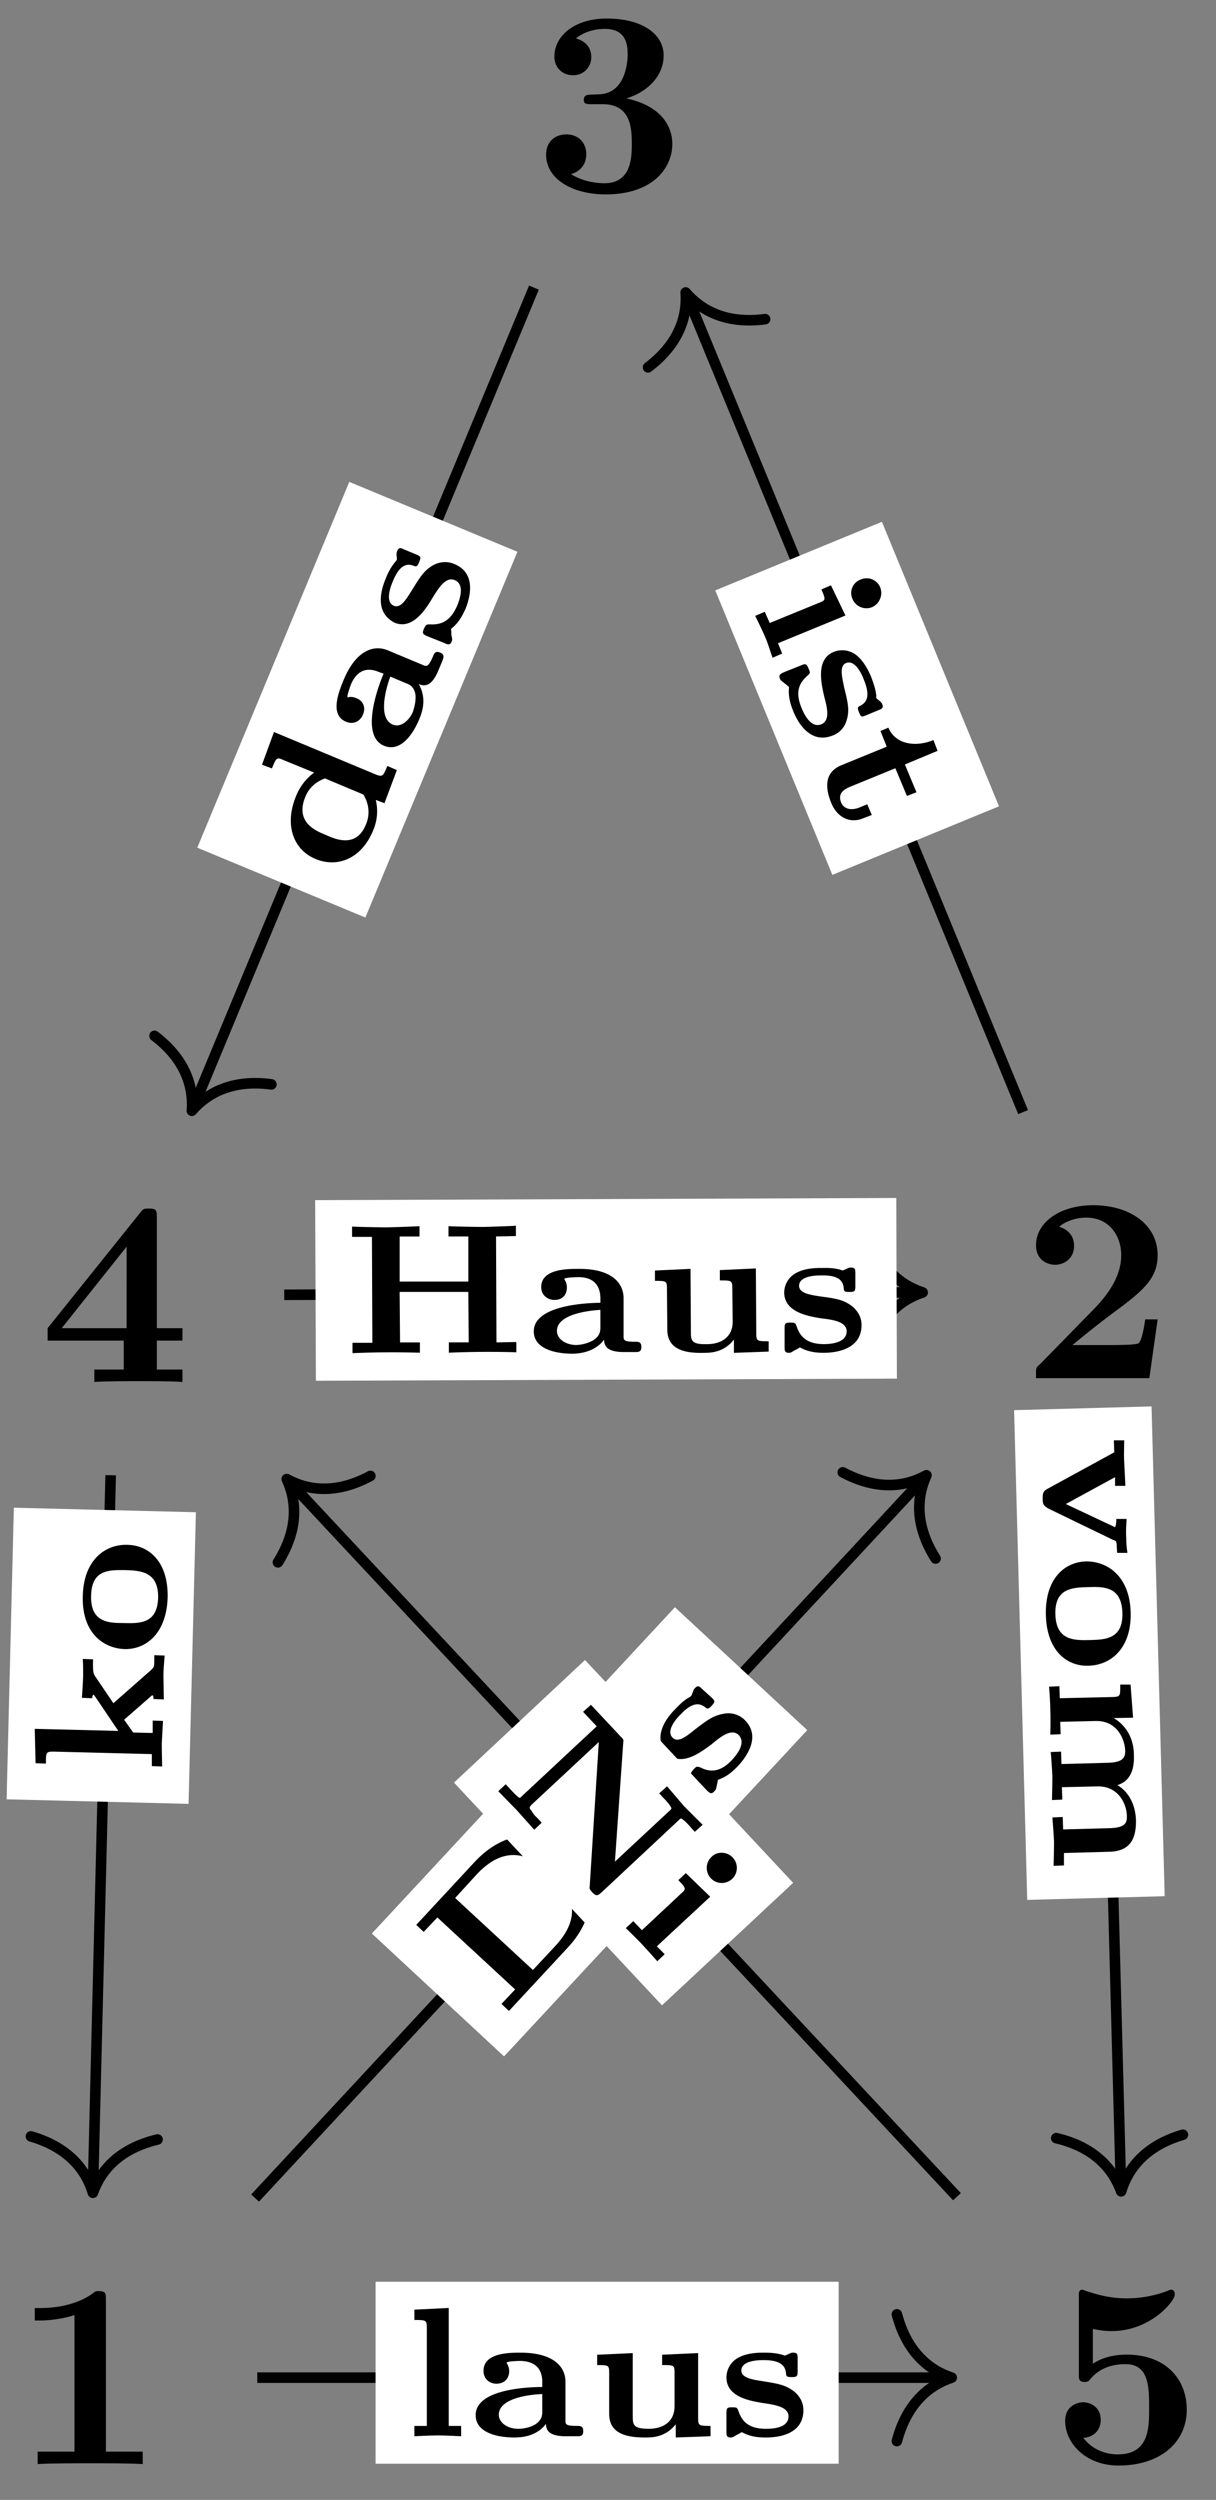 <svg xmlns="http://www.w3.org/2000/svg" xmlns:xlink="http://www.w3.org/1999/xlink" width="45.922" height="94.394"><rect width="100%" height="100%" fill="#808080" stroke="none"/><defs><path id="a" d="M2.578-6.25c-1.062-.984-2.5-.844-3.594.328l-2.218 2.39.28.266.517-.546L.5-1.094l-.516.547.282.266L2.5-2.687c1.047-1.126 1.156-2.563.078-3.563m-.734.797c.468.422 1.453 1.344.172 2.719l-.844.906-2.938-2.719.829-.906c1.296-1.375 2.328-.422 2.78 0m0 0"/><path id="b" d="M2.797-3.281c-.14-.14-.219-.063-.313.047-.28.297-.328.25-.453.14L.97-4.078c-.406-.375-1.11-.39-1.969.516-.266.296-.937 1.015-.437 1.468a.475.475 0 0 0 .687 0c.219-.234.172-.5-.016-.687a.42.42 0 0 0-.25-.125c-.046-.016-.046-.031-.046-.031-.047-.032.25-.36.28-.391.329-.36.72-.5 1.157-.094l.14.125c-.234.25-1.687 1.86-.921 2.563.469.437 1.125.015 1.61-.5.5-.532.468-1 .437-1.203.218.203.468.171.843-.235l.282-.297c.093-.11.172-.187.03-.312m-1.625.594c.11.109.25.234.187.578-.046.297-.28.53-.296.562-.266.281-.657.375-.891.172-.406-.39.094-1.203.531-1.734Zm0 0"/><path id="c" d="M1.484-3.047a.88.88 0 0 0-.718-.219c-.438.063-.672.25-1.125.594-.328.266-.641.516-.844.328-.297-.265.172-.781.281-.875.531-.578.797-.375.922-.297.11.094.14.079.25-.03.14-.157.156-.188 0-.329l-.36-.328c-.093-.094-.156-.14-.265-.016-.031.032-.047.047-.078.157-.016.015-.031.109-.063.125 0 0 0 .015-.046.046-.266.141-.454.36-.563.47-.14.14-.422.452-.516.827a.84.84 0 0 0 .235.844c.547.516 1.281-.078 1.672-.36.328-.28.734-.593 1-.359.343.328-.125.828-.235.953-.453.485-.843.47-1.203.282-.125-.032-.14-.047-.25.078-.14.156-.14.203.016.343l.484.454c.11.093.172.156.281.03.047-.046.063-.046.094-.218C.47-.594.484-.703.5-.766c.39-.125.64-.406.766-.53.14-.157.968-1.048.218-1.75m0 0"/><path id="d" d="m.828 2.016.36-.157-.157-.39L3.578.422l-.547-1.14-.36.155c.157.375.173.407-.077.5L.719.704.53.281l-.36.156s.25.5.376.797c.11.25.187.532.281.782M4.578.109a.587.587 0 0 0 .313-.75.554.554 0 0 0-.735-.296.54.54 0 0 0-.312.734.57.57 0 0 0 .734.312m0 0"/><path id="e" d="M2.14 2.61a.85.85 0 0 0 .516-.563c.125-.39.047-.688-.094-1.266-.078-.39-.187-.797.079-.906.359-.14.625.5.672.64.296.72.015.876-.126.97-.124.046-.124.093-.062.25.078.187.094.187.281.109l.453-.188c.125-.047.204-.078.141-.234-.016-.031-.016-.047-.125-.14-.016-.016-.094-.063-.094-.095 0 0-.015-.015 0-.062-.031-.312-.14-.562-.187-.703-.078-.188-.25-.578-.547-.828a.87.87 0 0 0-.875-.14c-.688.28-.469 1.202-.36 1.687.11.406.235.906-.109 1.047-.422.171-.687-.47-.75-.626C.703.954.875.626 1.172.36c.11-.093.125-.109.047-.28-.078-.188-.11-.188-.297-.11l-.625.25C.172.28.078.313.14.469.156.516.17.53.313.64c.03.015.125.109.171.14-.046.407.094.75.157.907.078.203.547 1.312 1.5.921m0 0"/><path id="f" d="m1.922 2.438.328-.126-.172-.406-.297.125c-.453.172-.64-.062-.687-.187-.157-.375.156-.516.328-.594L3.14.547l.437 1.047.36-.14L3.5.405l1.234-.515-.156-.407c-.594.25-1.406.22-1.703-.468l-.297.125.235.593-1.72.704C.454.703.485 1.297.72 1.859c.203.516.687.797 1.203.579m0 0"/><path id="g" d="m1.766-4.25-.36-.156c-.156.375-.172.422-.422.328l-3.859-1.61-.453 1.235.375.14c.156-.375.172-.437.406-.328l1.188.485a2.03 2.03 0 0 0-.672.86c-.485 1.155-.078 2.077.734 2.405C-.5-.562.422-.875.875-1.984a1.83 1.83 0 0 0 .094-1.141L1.297-3ZM.5-3.328c.156.25.297.672.094 1.14-.36.876-1.125.563-1.5.391-.39-.156-1.188-.484-.781-1.453.218-.531.687-.656.734-.687Zm0 0"/><path id="h" d="M1.484-4.062c-.187-.079-.234.03-.28.156-.173.39-.235.375-.376.312l-1.344-.562c-.515-.203-1.187 0-1.656 1.14-.156.391-.547 1.297.094 1.563.297.125.547-.031.64-.266.125-.281 0-.531-.25-.625-.14-.062-.265-.047-.296-.031h-.032c-.046-.016.11-.437.125-.484.188-.438.516-.703 1.063-.47l.172.063c-.14.313-.938 2.329.015 2.72.594.25 1.079-.376 1.344-1.032.281-.672.078-1.094-.031-1.297.281.125.516.016.734-.5l.157-.375c.046-.125.093-.234-.079-.312M.188-2.907c.125.047.312.125.359.437.031.313-.094.61-.094.64-.156.36-.484.61-.766.485C-.827-1.562-.64-2.5-.405-3.156Zm0 0"/><path id="i" d="M.328-3.36a.91.91 0 0 0-.766.032c-.374.203-.515.453-.828.953-.218.344-.421.703-.687.594-.36-.157-.094-.797-.031-.938.297-.719.609-.625.765-.578.125.063.157.016.219-.125.078-.187.078-.219-.11-.297l-.452-.187c-.125-.063-.204-.094-.266.062-.016.047-.031.063-.016.203 0 .016.016.11 0 .125 0 0 0 .016-.031.047a2.2 2.2 0 0 0-.375.64c-.078.188-.234.579-.187.97.046.437.359.64.515.718.688.282 1.188-.53 1.438-.953.218-.344.484-.797.828-.656.422.172.156.813.094.969-.266.61-.625.718-1.016.703-.14 0-.156 0-.235.156-.078.188-.046.219.141.297l.625.25c.125.063.219.094.281-.062C.25-.484.266-.5.22-.672c0-.047 0-.172-.016-.234.328-.25.469-.594.547-.75.078-.203.531-1.313-.422-1.703m0 0"/><path id="j" d="M6.578-.031v-.39l-.75.015-.016-4 .75-.016v-.39c-.156.015-1.156.046-1.265.046-.156 0-1.125-.015-1.281-.03v.39h.75v1.703H2.172v-1.703h.75v-.39c-.156.015-1.156.046-1.266.046-.156 0-1.125-.016-1.281-.031v.39h.75l.016 4H.39V0a34.607 34.607 0 0 1 2.547-.016v-.39h-.75l-.016-1.906h2.594L4.78-.407h-.75v.39a35.032 35.032 0 0 1 2.547-.016m0 0"/><path id="k" d="M4.313-.203c0-.203-.11-.203-.25-.203-.422 0-.422-.063-.422-.219v-1.453c-.016-.563-.47-1.094-1.72-1.078-.405 0-1.39 0-1.39.687 0 .313.25.485.5.485.313 0 .469-.203.469-.47a.5.5 0 0 0-.078-.28c-.016-.032-.016-.047-.016-.047 0-.047.438-.063.485-.063.484-.015.859.188.875.781v.188C2.422-1.875.25-1.828.25-.797c0 .64.766.844 1.469.844.734-.016 1.062-.36 1.187-.531 0 .297.188.468.75.468h.406c.141 0 .25 0 .25-.187M2.766-.97c0 .14 0 .344-.282.516a1.45 1.45 0 0 1-.625.172c-.39 0-.734-.219-.734-.531 0-.563.938-.75 1.64-.797Zm0 0"/><path id="l" d="M4.734-.016v-.39c-.406 0-.468 0-.468-.266L4.25-3.156l-1.36.062v.39c.422 0 .47 0 .47.267l.015 1.296c0 .579-.437.844-.969.844-.594.016-.61-.14-.61-.469L1.782-3.14l-1.343.063v.39c.406 0 .453 0 .453.266L.906-.844c0 .813.782.89 1.375.875.235 0 .75 0 1.14-.5v.5Zm0 0"/><path id="m" d="M3.234-1c0-.328-.171-.547-.328-.687-.328-.266-.625-.313-1.203-.391-.422-.063-.828-.125-.828-.406 0-.391.703-.391.844-.391.781-.016.812.313.843.469 0 .14.047.156.204.156.203 0 .234-.016.234-.219v-.484c0-.14 0-.219-.172-.219-.047 0-.062 0-.187.063-.016 0-.094.046-.125.046 0 0-.016 0-.047-.015-.297-.094-.578-.078-.735-.078-.203 0-.625 0-.968.187a.85.85 0 0 0-.453.75c.015.75.937.89 1.421.969.422.047.938.125.938.484 0 .47-.688.485-.86.485-.656 0-.906-.297-1.03-.672-.048-.125-.063-.14-.235-.14-.203 0-.219.03-.219.234v.672c0 .14 0 .234.156.234.063 0 .079 0 .22-.094.046-.015.155-.078.202-.11.36.204.735.204.907.204C2.03.047 3.234.03 3.234-1m0 0"/><path id="o" d="M2.828 4.422h.39a3.6 3.6 0 0 1-.046-.578c-.016-.219 0-.485.015-.703h-.39c0 .187-.016.234-.047.312L.89 2.578l1.86-1.015v.328h.39L3.095.984c-.016-.265 0-.546 0-.812h-.39l.015.453L.203 2c-.172.094-.187.172-.187.375s.03.266.218.375l2.454 1.188c.093.03.109.03.124.171 0 .094.016.266.016.313m0 0"/><path id="p" d="M1.625 4.172c.828-.016 1.625-.64 1.594-2C3.188.797 2.344.219 1.516.234.703.266-.016.906.016 2.25c.03 1.36.797 1.953 1.609 1.922m.078-.969c-.61.016-1.297.031-1.328-.969s.656-1.015 1.266-1.03c.547-.016 1.234-.032 1.265.968S2.25 3.187 1.703 3.203m0 0"/><path id="q" d="m.188 7.219.39-.016v-.469l1.703-.046c.875-.016 1.031-.594 1.016-1.22-.031-.655-.344-1.093-.703-1.296.61-.188.64-.797.625-1.172-.016-.828-.531-1.234-.766-1.36l.735-.015-.094-1.25h-.39c0 .406.015.453-.25.469L.421.89.406.438l-.39.015s.047.563.047.906c.015.329 0 .907 0 .907l.39-.016-.016-.469 1.344-.031c.828-.016 1.094.719 1.11 1.11.015.312-.141.453-.657.468l-1.75.047-.015-.469-.39.016s.046.562.062.906c0 .344-.016.906-.016.906l.39-.015L.5 4.25l1.344-.031c.828-.016 1.11.718 1.11 1.125.015.312-.142.437-.657.453l-1.75.047-.016-.469-.39.016s.047.578.062.906c0 .344-.016.922-.016.922m0 0"/><path id="r" d="m7.688 1.813.296-.266-.703-.703-.64-.75-.297.265.156.172a2 2 0 0 1 .234.266c.094.14.094.14-.015.234L4.672 2.938l.312-4.47c.016-.14.016-.14-.093-.25L3.766-2.983l-.297.265.515.547L1.188.438c-.079.078-.079.078-.11.093C1 .516.766.25.703.188L.547.016.266.28.969 1l.656.734.281-.265-.156-.172a.9.9 0 0 1-.219-.266c-.093-.11-.11-.125-.015-.234l2.547-2.375-.344 5.453c-.016.094 0 .11.094.219.14.14.187.156.359 0l2.89-2.703c.079-.079.079-.079.11-.079.078.016.312.266.36.329Zm0 0"/><path id="s" d="m1.5 1.594.281-.266-.297-.297L3.5-.844l-.922-.89-.281.265c.281.297.312.328.11.5L.921.421.594.079.313.344s.406.39.625.625c.187.203.375.406.562.625m2.828-3.11a.57.57 0 0 0 .016-.812c-.203-.219-.578-.235-.782-.031a.573.573 0 0 0-.046.812c.234.25.593.234.812.031m0 0"/><path id="t" d="m.11-4.578-.391-.016c0 .219 0 .36-.016.422-.016.047-.031.063-.125.156L-1.828-2.78l-.688-1.016c-.062-.094-.093-.14-.078-.64l-.39-.016c.015.187.015.375.015.562 0 .313-.047.875-.047.907l.391.015c0-.094.016-.11.047-.14.015.015.047.062.062.078l.875 1.297-3.156-.079.031 1.297.391.016c0-.422 0-.453.281-.453l3.719.094v.453l.39.015C.016-.42 0-.953 0-1.25c.016-.328.047-.86.047-.86l-.39-.015v.469l-.735-.016-.344-.484.984-.86c.063-.062.079-.062.079-.062.046 0 .046.094.046.14l.391.016-.015-.906c0-.25.03-.5.046-.75m0 0"/><path id="u" d="M-1.406-4.25c-.828-.031-1.656.563-1.688 1.922-.047 1.375.75 1.984 1.578 2.015C-.703-.296.063-.905.11-2.25c.032-1.36-.703-1.984-1.515-2m-.125.953c.61.016 1.297.047 1.281 1.047-.031 1-.719.969-1.328.953-.547 0-1.234-.031-1.203-1.031.015-1 .703-.969 1.25-.969m0 0"/><path id="v" d="M2.234 0v-.39h-.468v-4.454L.469-4.78v.39c.406 0 .469 0 .469.266v3.734h-.47V0c.016 0 .563-.031.891-.031S2.22 0 2.234 0m0 0"/><path id="w" d="M4.313-.187c0-.204-.11-.204-.25-.204-.422 0-.422-.062-.422-.218v-1.453c0-.563-.453-1.094-1.703-1.094-.407 0-1.391 0-1.391.687 0 .313.234.485.484.485.313 0 .485-.203.485-.47a.5.5 0 0 0-.079-.28c-.015-.032-.015-.047-.015-.047 0-.047.437-.063.484-.063.485 0 .86.203.86.797v.188C2.422-1.86.25-1.83.25-.797c0 .64.766.844 1.469.844.734 0 1.062-.344 1.187-.516 0 .297.188.469.75.469h.406c.141 0 .25 0 .25-.187M2.766-.953c0 .14 0 .344-.282.516-.265.156-.593.156-.625.156-.39 0-.734-.219-.734-.531 0-.563.938-.75 1.64-.782Zm0 0"/><path id="x" d="M4.734 0v-.39c-.406 0-.468 0-.468-.266v-2.485l-1.36.063v.39c.422 0 .469 0 .469.266v1.297c0 .578-.437.844-.969.844-.594 0-.61-.156-.61-.485V-3.14l-1.343.063v.39c.406 0 .453 0 .453.266v1.578c0 .813.782.89 1.375.89.235 0 .75 0 1.14-.5v.5Zm0 0"/><path id="y" d="M3.234-.984c0-.328-.171-.547-.328-.688-.328-.266-.625-.312-1.203-.406-.406-.063-.812-.125-.812-.406 0-.391.703-.391.843-.391.782 0 .813.328.844.484 0 .141.047.157.203.157.203 0 .235-.016.235-.22v-.483c0-.141 0-.22-.172-.22-.047 0-.063 0-.188.063-.015 0-.094.047-.125.047 0 0-.015 0-.047-.015-.296-.094-.578-.094-.734-.094-.203 0-.625 0-.969.187a.85.85 0 0 0-.453.75c0 .75.922.89 1.406.969.422.063.938.14.938.5 0 .469-.688.469-.86.469-.656 0-.906-.297-1.03-.672-.048-.125-.063-.14-.235-.14-.203 0-.219.03-.219.234v.672c0 .14 0 .234.156.234.063 0 .079 0 .22-.094.046-.015.155-.078.202-.11.36.204.735.204.907.204.218 0 1.421 0 1.421-1.031m0 0"/><path id="z" d="M4.922 0v-.469h-1.39v-5.734c0-.234 0-.328-.266-.328-.11 0-.125 0-.22.078-.765.562-1.796.562-2 .562H.845v.47h.203c.156 0 .703-.016 1.297-.204v5.156H.954V0c.437-.031 1.5-.031 1.984-.031s1.546 0 1.984.031m0 0"/><path id="A" d="M5.156-2.219h-.468c-.032.203-.125.844-.266.906-.11.063-.86.063-1.016.063H1.937c.47-.39 1-.812 1.438-1.14 1.14-.844 1.781-1.313 1.781-2.25 0-1.157-1.047-1.891-2.437-1.891-1.219 0-2.156.625-2.156 1.515 0 .594.484.735.718.735C1.61-4.281 2-4.5 2-5c0-.516-.422-.672-.562-.719.28-.234.671-.343 1.03-.343.845 0 1.313.671 1.313 1.421 0 .688-.375 1.375-1.078 2.079l-2 2.046c-.14.11-.14.141-.14.344V0h4.28Zm0 0"/><path id="B" d="M5.25-1.797c0-.547-.297-1.406-1.734-1.719.687-.203 1.406-.765 1.406-1.625 0-.765-.75-1.39-2.156-1.39-1.188 0-1.97.64-1.97 1.437 0 .422.313.703.688.703a.67.67 0 0 0 .704-.687c0-.578-.547-.688-.579-.703.344-.282.782-.36 1.094-.36.828 0 .86.641.86.97 0 .124-.016 1.437-1.047 1.5-.407.015-.438.015-.485.03-.094.016-.125.11-.125.172 0 .172.11.172.282.172h.437c1.094 0 1.094.985 1.094 1.5 0 .469 0 1.485-1.031 1.485-.266 0-.782-.047-1.266-.344C1.75-.75 2-1 2-1.406c0-.453-.312-.75-.75-.75-.422 0-.766.265-.766.765 0 .907.97 1.5 2.25 1.5 1.782 0 2.516-1 2.516-1.906m0 0"/><path id="C" d="M5.406 0v-.469h-.968v-1.094h.968v-.468h-.968V-6.22c0-.265-.016-.328-.297-.328-.22 0-.22.016-.344.172L.313-2.031v.469h2.875V-.47h-1.11V0c.375-.031 1.281-.031 1.703-.031.406 0 1.266 0 1.625.031m-2.11-2.031H.845L3.297-5.11Zm0 0"/><path id="D" d="M5.156-2c0-1.156-.797-2.078-2.265-2.078-.282 0-.813.031-1.282.344v-1.313c.282.047.391.078.72.078 1.452 0 2.374-1.125 2.374-1.375 0-.078-.016-.187-.14-.187-.032 0-.032 0-.141.047a4.3 4.3 0 0 1-1.531.28c-.75 0-1.282-.202-1.547-.28-.094-.032-.094-.047-.125-.047-.14 0-.14.11-.14.265v2.922c0 .172 0 .297.218.297.125 0 .156-.031.219-.11.39-.468.922-.562 1.328-.562.89 0 .89.875.89 1.672 0 .735 0 1.735-1.187 1.735-.25 0-.875-.063-1.297-.625.36-.016.656-.266.656-.672 0-.532-.437-.672-.672-.672-.14 0-.671.094-.671.703 0 .844.78 1.687 2.015 1.687C4.172.11 5.156-.78 5.156-2m0 0"/><clipPath id="n"><path d="M35 49h10.883v40H35Zm0 0"/></clipPath></defs><path fill="none" stroke="#000" stroke-miterlimit="10" stroke-width=".399" d="m9.633 82.996 25.222-27.148"/><path fill="none" stroke="#000" stroke-linecap="round" stroke-linejoin="round" stroke-miterlimit="10" stroke-width=".399" d="M31.828 55.594c1.309.699 2.379.543 3.16.11-.37.812-.449 1.89.344 3.144"/><path fill="#FFF" d="m25.488 60.688-11.445 12.32 4.992 4.64 11.45-12.32Zm0 0"/><use xlink:href="#a" x="18.954" y="76.213"/><use xlink:href="#b" x="23.629" y="71.181"/><use xlink:href="#c" x="26.615" y="67.967"/><path fill="none" stroke="#000" stroke-miterlimit="10" stroke-width=".399" d="M38.637 41.992 25.973 11.227"/><path fill="none" stroke="#000" stroke-linecap="round" stroke-linejoin="round" stroke-miterlimit="10" stroke-width=".399" d="M24.473 13.871c1.183-.898 1.488-1.933 1.422-2.828.582.68 1.53 1.203 3 1.008"/><path fill="#FFF" d="m37.727 30.445-4.422-10.742-6.293 2.59 4.422 10.742Zm0 0"/><use xlink:href="#d" x="28.35" y="22.819"/><use xlink:href="#e" x="29.314" y="25.16"/><use xlink:href="#f" x="30.673" y="28.461"/><path fill="none" stroke="#000" stroke-miterlimit="10" stroke-width=".399" d="M20.164 10.86 7.324 41.757"/><path fill="none" stroke="#000" stroke-linecap="round" stroke-linejoin="round" stroke-miterlimit="10" stroke-width=".399" d="M10.25 40.945c-1.469-.199-2.418.32-3.004.996.07-.89-.23-1.93-1.41-2.828"/><path fill="#FFF" d="M13.191 18.195 7.45 32.008l6.348 2.637 5.742-13.81Zm0 0"/><use xlink:href="#g" x="13.222" y="33.328"/><use xlink:href="#h" x="15.143" y="28.704"/><use xlink:href="#i" x="16.826" y="24.654"/><path fill="none" stroke="#000" stroke-miterlimit="10" stroke-width=".399" d="m10.734 48.89 23.91-.09"/><path fill="none" stroke="#000" stroke-linecap="round" stroke-linejoin="round" stroke-miterlimit="10" stroke-width=".399" d="M32.762 46.418c.386 1.43 1.23 2.105 2.082 2.383-.848.281-1.692.96-2.063 2.398"/><path fill="#FFF" d="m33.848 45.234-21.946.082.028 6.82 21.941-.081Zm0 0"/><use xlink:href="#j" x="12.921" y="51.094"/><use xlink:href="#k" x="19.908" y="51.068"/><use xlink:href="#l" x="24.295" y="51.051"/><use xlink:href="#m" x="29.302" y="51.033"/><g clip-path="url(#n)"><path fill="none" stroke="#000" stroke-miterlimit="10" stroke-width=".399" d="m41.61 55.559.722 26.984"/></g><path fill="none" stroke="#000" stroke-linecap="round" stroke-linejoin="round" stroke-miterlimit="10" stroke-width=".399" d="M44.672 80.605c-1.422.418-2.078 1.282-2.332 2.137-.305-.844-1.004-1.668-2.45-2.008"/><path fill="#FFF" d="m43.984 71.598-.496-18.493-5.191.141.496 18.492Zm0 0"/><use xlink:href="#o" x="39.36" y="54.213"/><use xlink:href="#p" x="39.481" y="58.723"/><use xlink:href="#q" x="39.602" y="63.233"/><path fill="none" stroke="#000" stroke-miterlimit="10" stroke-width=".399" d="M36.14 82.945 10.966 55.992"/><path fill="none" stroke="#000" stroke-linecap="round" stroke-linejoin="round" stroke-miterlimit="10" stroke-width=".399" d="M10.496 58.992c.79-1.254.707-2.332.332-3.144.781.43 1.856.586 3.16-.118"/><path fill="#FFF" d="m29.953 71.094-7.86-8.414-4.948 4.629L25 75.719Zm0 0"/><use xlink:href="#r" x="18.551" y="67.355"/><use xlink:href="#s" x="23.321" y="72.461"/><path fill="none" stroke="#000" stroke-miterlimit="10" stroke-width=".399" d="m4.18 55.703-.668 26.895"/><path fill="none" stroke="#000" stroke-linecap="round" stroke-linejoin="round" stroke-miterlimit="10" stroke-width=".399" d="M5.95 80.785c-1.446.344-2.145 1.168-2.442 2.012-.258-.856-.914-1.715-2.34-2.129"/><path fill="#FFF" d="M.523 56.93.25 67.94l6.871.172.277-11.011Zm0 0"/><use xlink:href="#t" x="6.109" y="67.091"/><use xlink:href="#u" x="6.221" y="62.581"/><path fill="none" stroke="#000" stroke-miterlimit="10" stroke-width=".399" d="M9.715 89.777h26.027"/><path fill="none" stroke="#000" stroke-linecap="round" stroke-linejoin="round" stroke-miterlimit="10" stroke-width=".399" d="M33.871 87.387c.379 1.437 1.223 2.113 2.07 2.39-.847.282-1.691.957-2.07 2.395"/><path fill="#FFF" d="M14.184 93.027h17.488v-6.87H14.184Zm0 0"/><use xlink:href="#v" x="15.181" y="91.99"/><use xlink:href="#w" x="17.713" y="91.99"/><use xlink:href="#x" x="22.099" y="91.99"/><use xlink:href="#y" x="27.106" y="91.99"/><use xlink:href="#z" x=".468" y="93.041"/><use xlink:href="#A" x="38.562" y="52.038"/><use xlink:href="#B" x="20.14" y="7.231"/><use xlink:href="#C" x="1.485" y="52.182"/><use xlink:href="#D" x="39.662" y="92.987"/></svg>